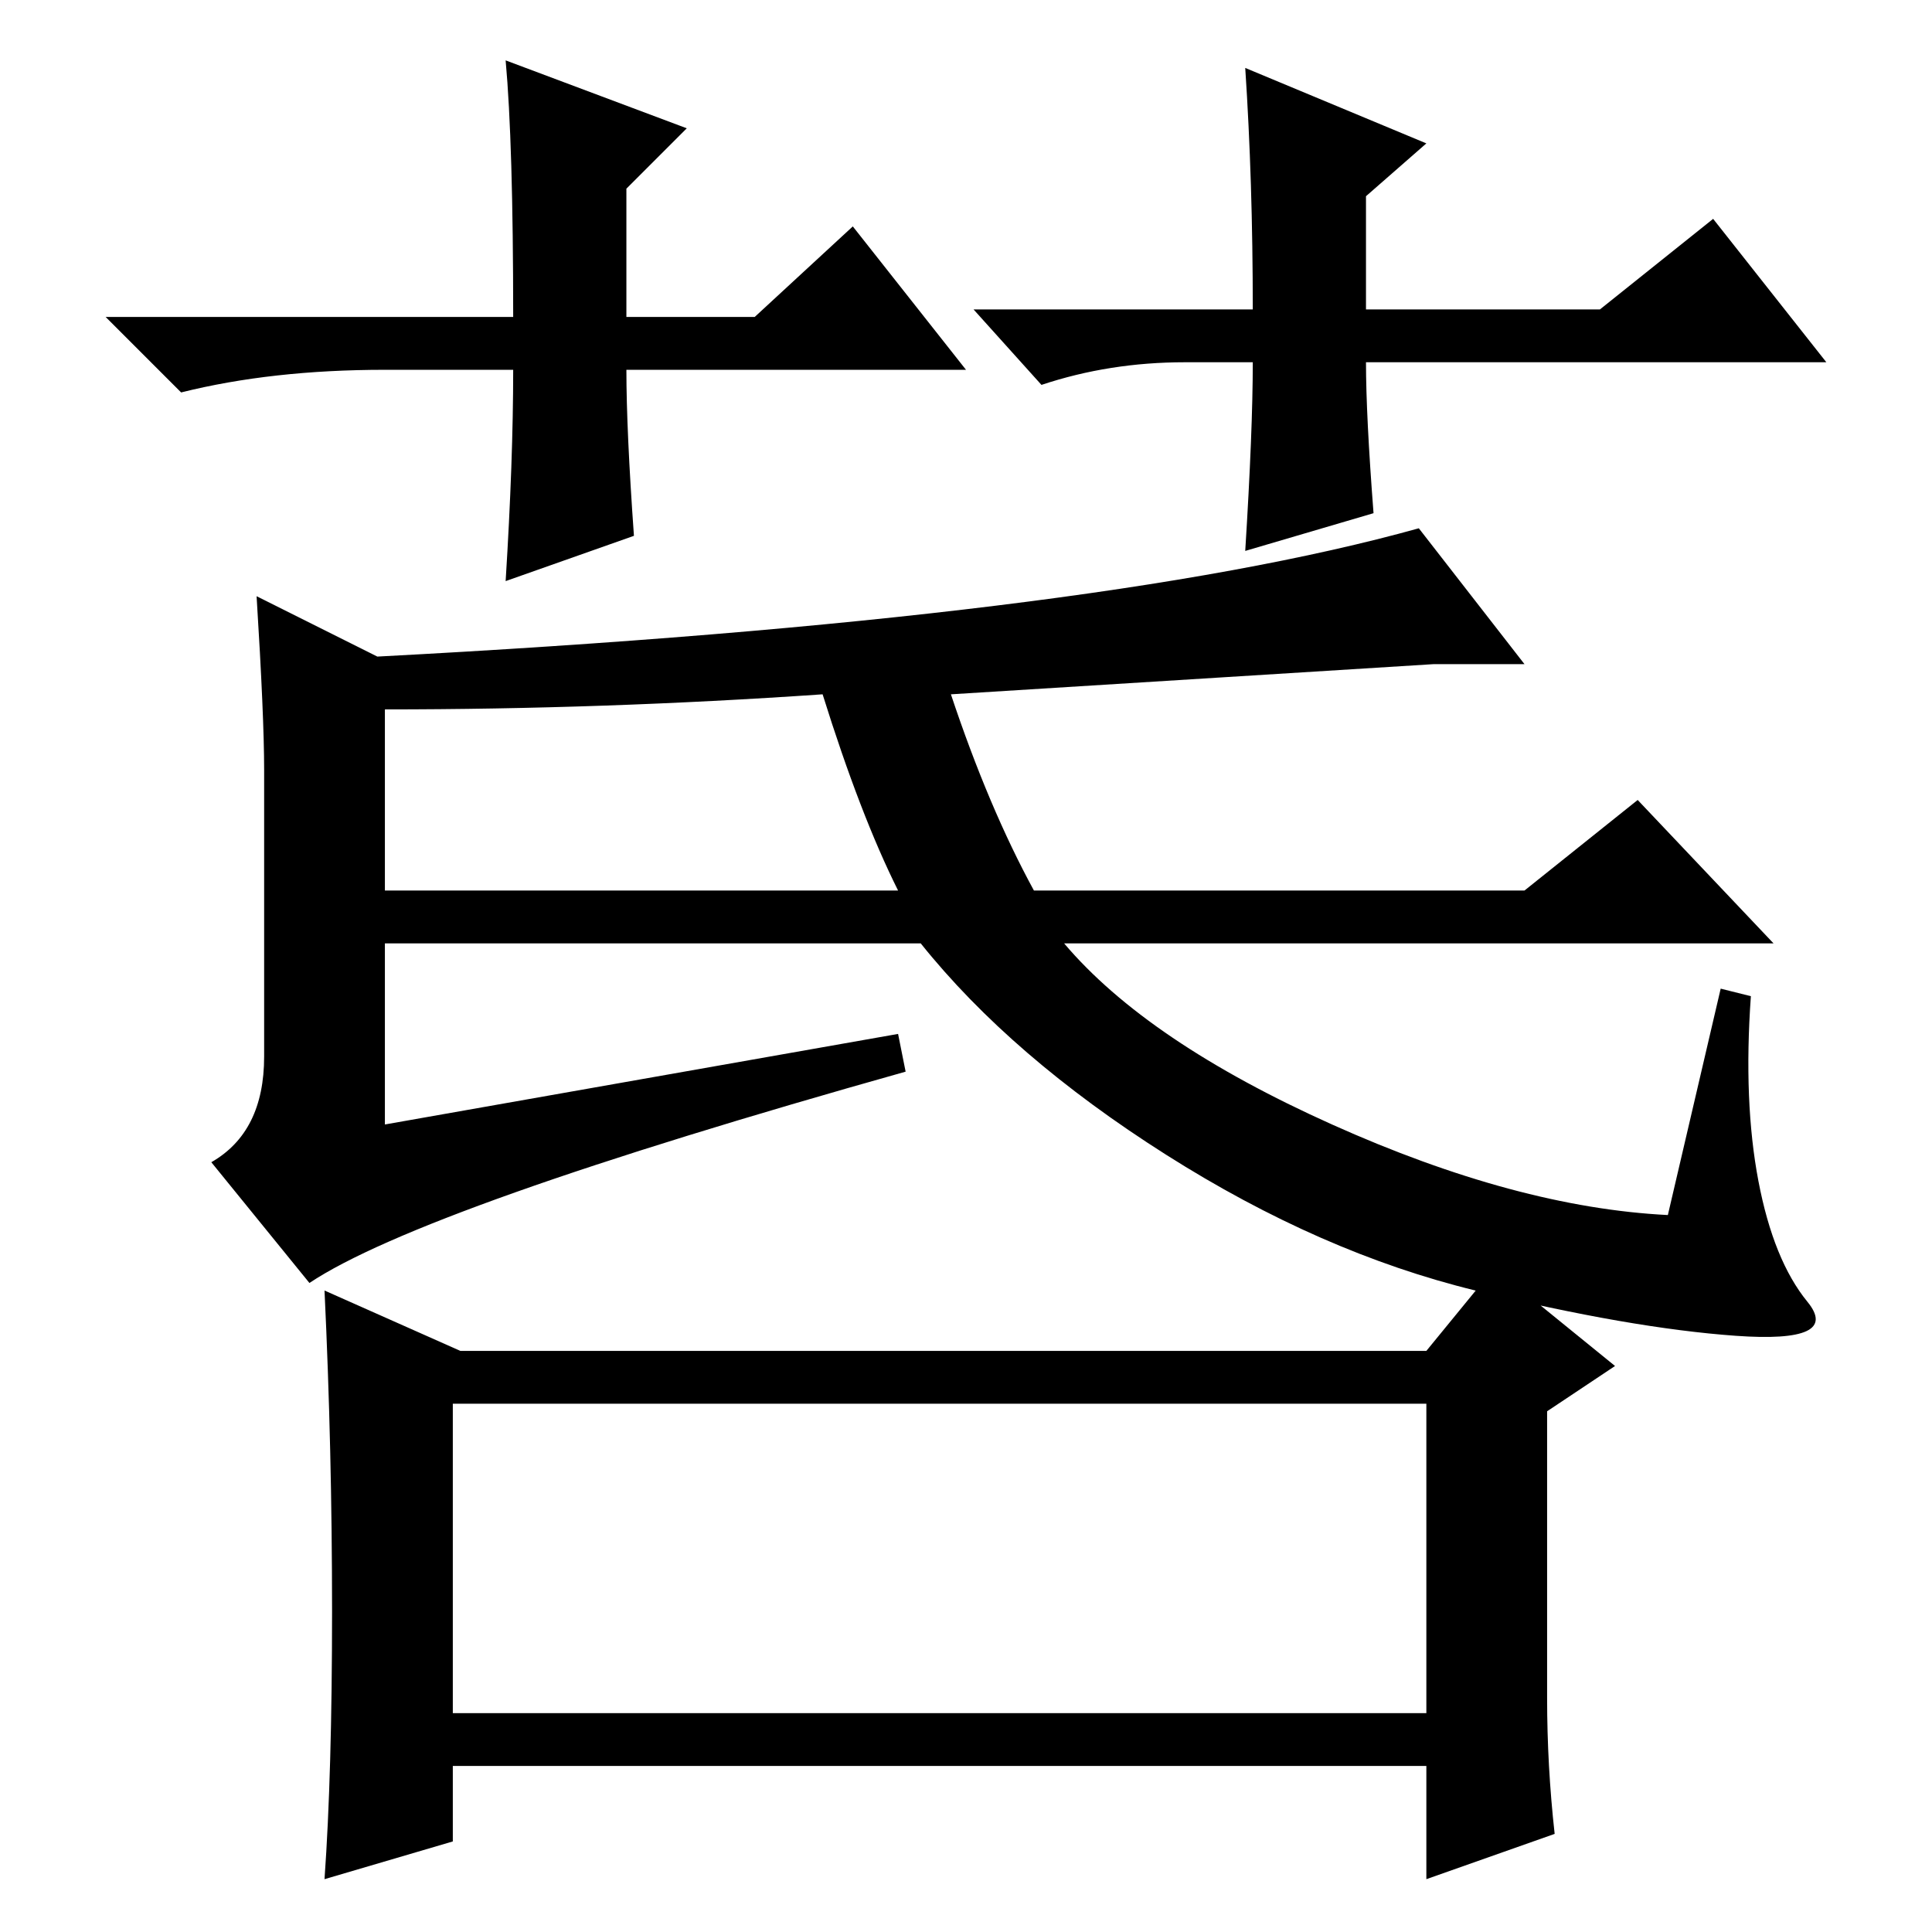 <?xml version="1.0" standalone="no"?>
<!DOCTYPE svg PUBLIC "-//W3C//DTD SVG 1.1//EN" "http://www.w3.org/Graphics/SVG/1.1/DTD/svg11.dtd" >
<svg xmlns="http://www.w3.org/2000/svg" xmlns:xlink="http://www.w3.org/1999/xlink" version="1.1" viewBox="0 -36 256 256">
  <g transform="matrix(1 0 0 -1 0 220)">
   <path fill="currentColor"
d="M109 164q-29 -2 -58 -2v-24h68q-5 10 -10 26zM35 154q0 7 -1 23l16 -8q95 5 138 17l14 -18h-12l-64 -4q5 -15 11 -26h65l15 12l18 -19h-94q11 -13 35.5 -24t44.5 -12l7 30l4 -1q-1 -14 1 -24.5t6.5 -16t-9.5 -4.5t-34.5 6t-41 18t-32.5 28h-71v-24l68 12l1 -5
q-64 -18 -79 -28l-13 16q7 4 7 14v38zM60 29h129v41h-129v-41zM205 31q0 -9 1 -18l-17 -6v15h-129v-10l-17 -5q1 14 1 35.5t-1 42.5l18 -8h128l9 11l16 -13l-9 -6v-38zM128 207h-45q0 -8 1 -22l-17 -6q1 16 1 28h-17q-15 0 -27 -3l-10 10h54q0 23 -1 34l24 -9l-8 -8v-17h17
l13 12zM129 215h37q0 17 -1 32l24 -10l-8 -7v-15h31l15 12l15 -19h-61q0 -7 1 -20l-17 -5q1 16 1 25h-9q-10 0 -19 -3z" />
  </g>

</svg>
